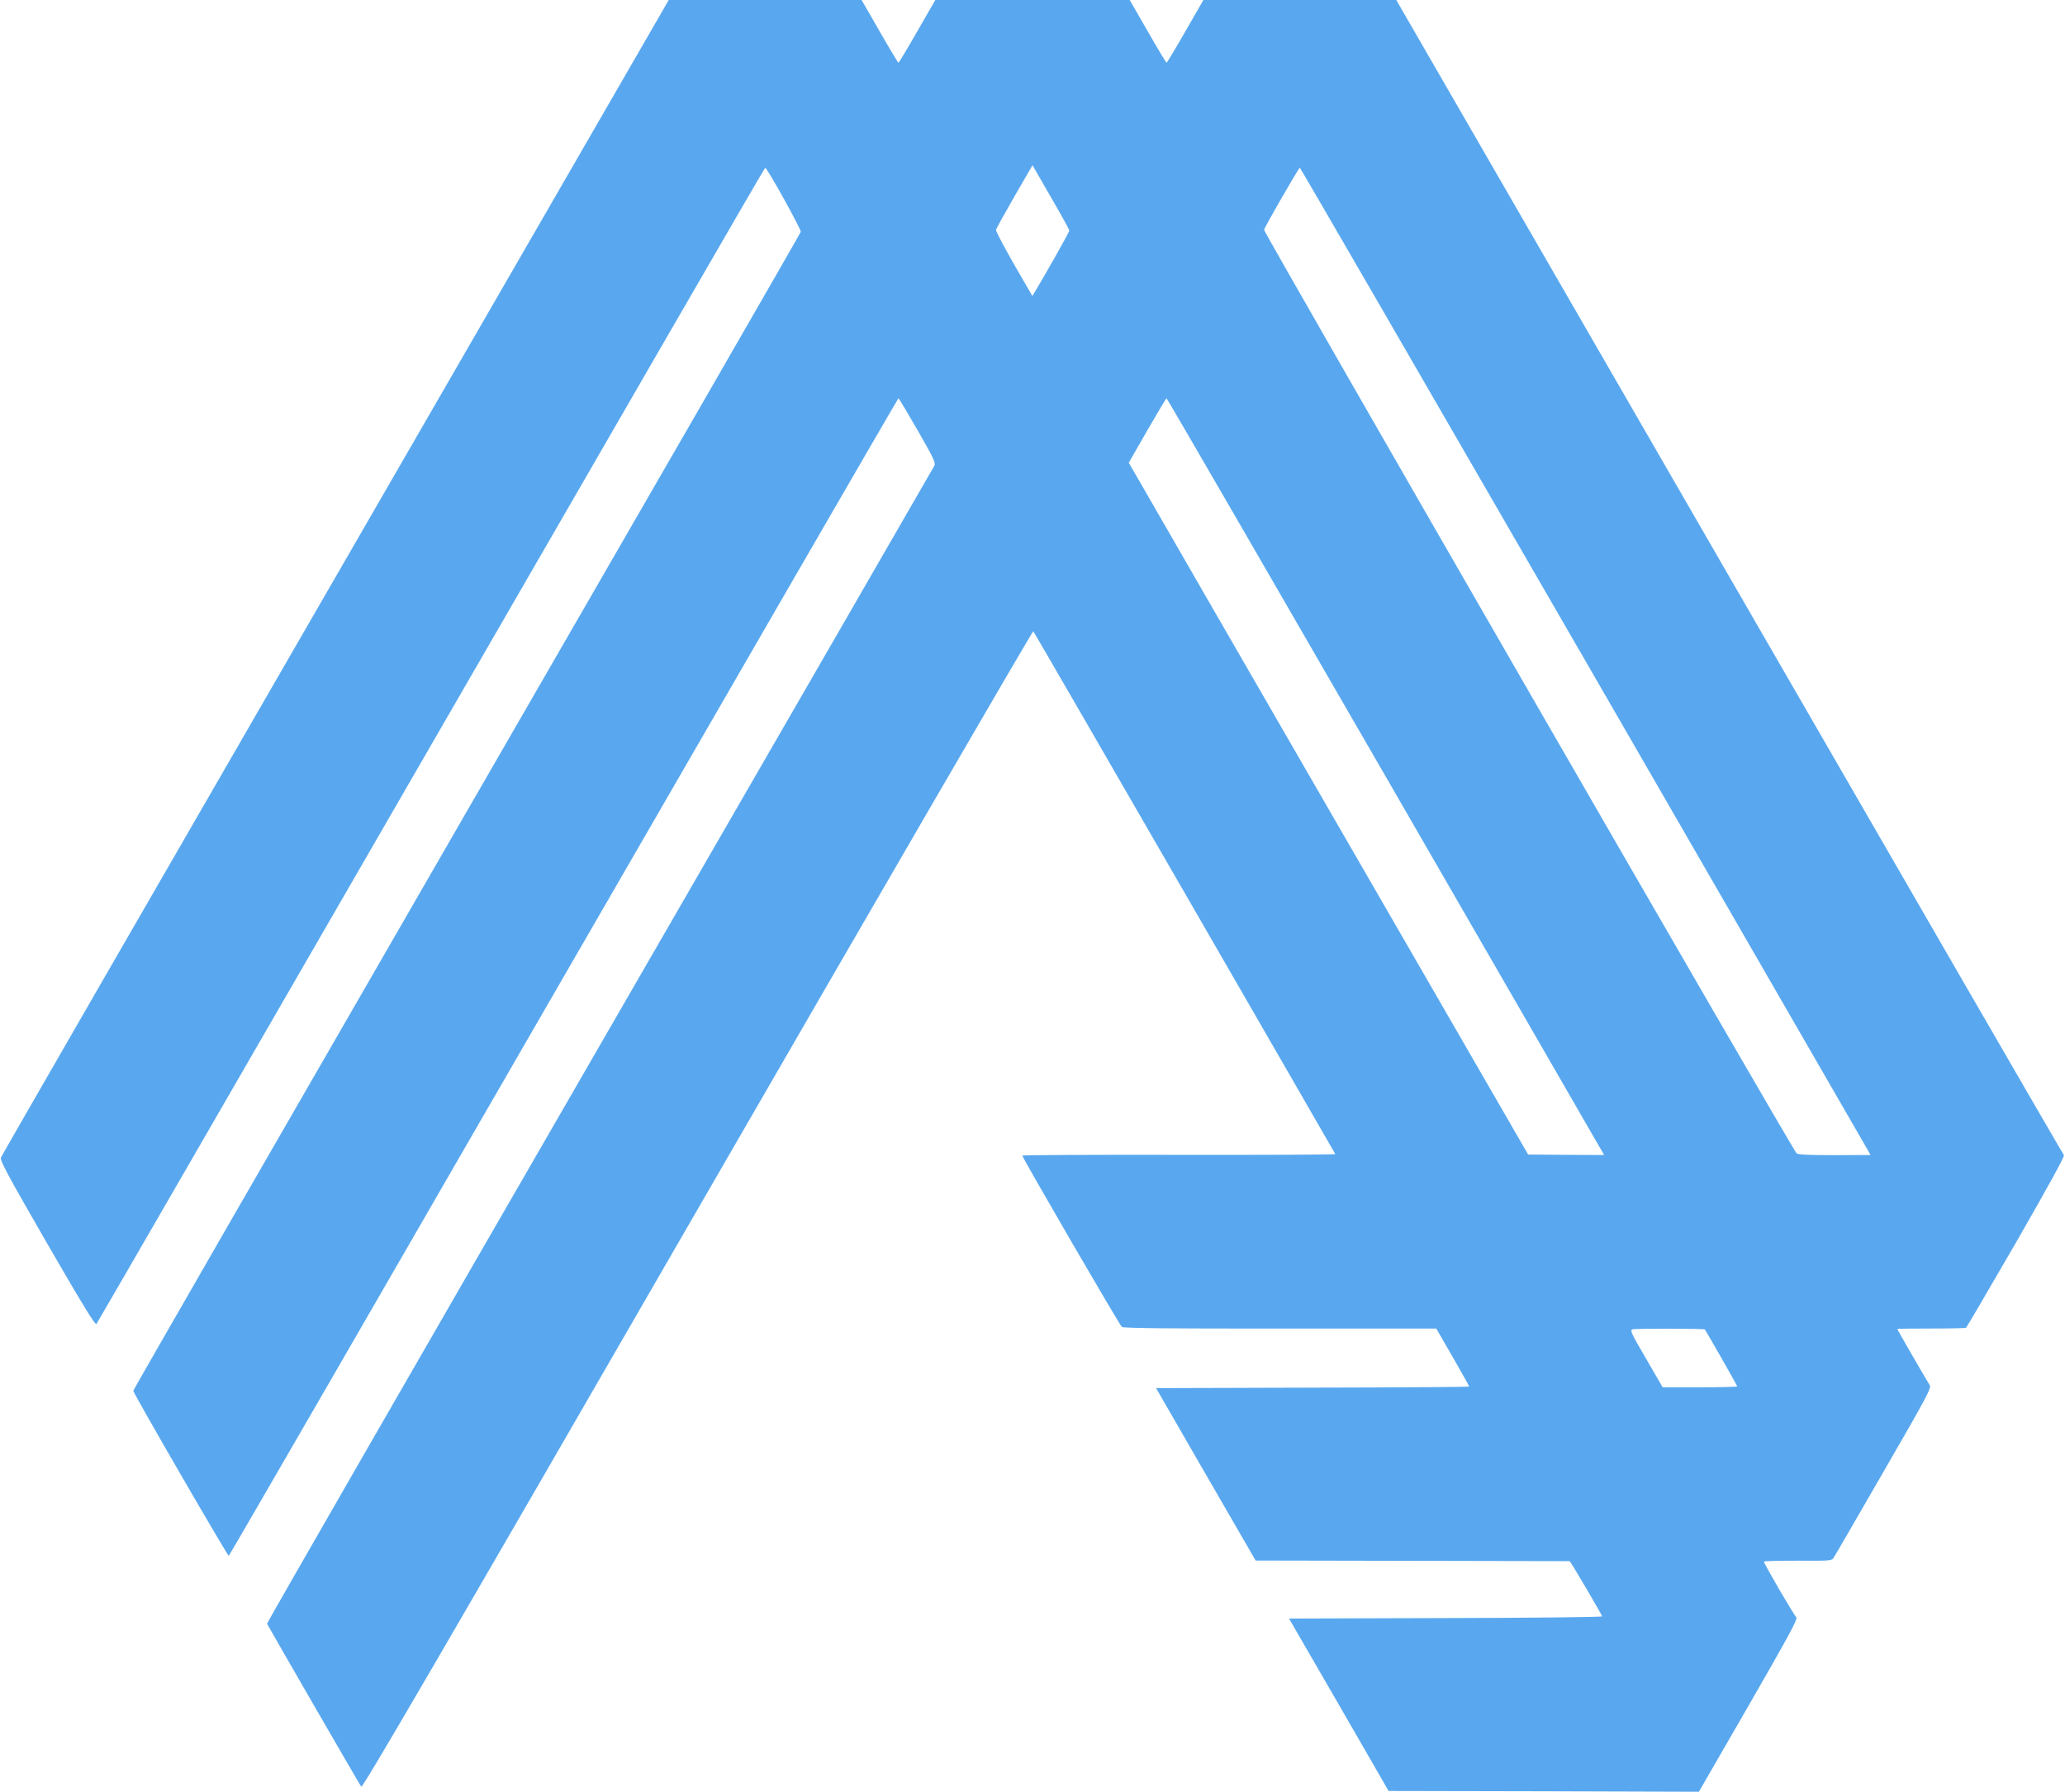 <?xml version="1.0" standalone="no"?>
<!DOCTYPE svg PUBLIC "-//W3C//DTD SVG 20010904//EN"
 "http://www.w3.org/TR/2001/REC-SVG-20010904/DTD/svg10.dtd">
<svg version="1.0" xmlns="http://www.w3.org/2000/svg"
 width="1317pt" height="1143pt" viewBox="0 0 1317 1143"
 preserveAspectRatio="xMidYMid meet">
<g transform="translate(0,1143) scale(0.1,-0.1)"
fill="#59a8ef" stroke="none">
<path d="M2140 7749 c-1169 -2024 -2129 -3690 -2134 -3703 -7 -19 38 -103 295
-549 226 -391 307 -523 314 -513 6 7 966 1670 2135 3694 1169 2025 2127 3682
2130 3682 12 0 231 -394 227 -409 -2 -9 -961 -1673 -2131 -3699 -1169 -2026
-2126 -3688 -2126 -3694 0 -16 603 -1057 609 -1053 4 2 965 1664 2136 3694
1172 2030 2132 3690 2135 3690 3 0 58 -92 123 -205 104 -182 116 -207 105
-227 -6 -12 -967 -1677 -2135 -3700 -1168 -2023 -2122 -3681 -2120 -3685 29
-54 593 -1031 601 -1040 9 -9 503 838 2145 3683 1174 2033 2137 3692 2141
3688 4 -4 438 -755 965 -1668 527 -913 959 -1663 961 -1667 3 -4 -446 -6 -996
-5 -550 1 -1000 -1 -1000 -5 0 -13 621 -1083 635 -1093 9 -8 330 -11 1009 -10
l996 0 105 -182 c58 -100 105 -185 105 -188 0 -3 -449 -6 -999 -7 l-998 -3
317 -550 318 -550 998 -2 c550 -1 1002 -2 1005 -2 5 -1 197 -327 207 -352 2
-5 -446 -10 -997 -11 l-1000 -3 318 -550 317 -550 990 -2 989 -3 318 551 c261
454 315 553 303 563 -14 11 -206 340 -206 354 0 4 97 6 216 6 209 -1 216 -1
229 20 8 11 151 259 319 550 279 483 305 532 293 550 -20 31 -207 355 -207
358 0 2 97 3 215 3 119 0 219 2 224 5 4 3 148 249 321 548 209 364 309 547
303 553 -6 6 -966 1666 -2134 3690 l-2124 3679 -615 0 -615 0 -115 -200 c-63
-110 -117 -200 -120 -200 -3 0 -57 90 -120 200 l-115 200 -620 0 -620 0 -115
-200 c-63 -110 -117 -200 -120 -200 -3 0 -57 90 -120 200 l-115 200 -615 0
-615 0 -2125 -3681z m4680 2210 c0 -9 -150 -275 -220 -391 l-16 -26 -118 204
c-64 112 -116 211 -114 218 2 8 55 104 118 213 l115 199 117 -203 c65 -112
118 -208 118 -214z m3280 -2725 c993 -1720 1810 -3137 1817 -3149 l12 -23
-228 -1 c-166 0 -232 3 -243 12 -24 19 -3400 5876 -3396 5891 4 19 221 396
228 396 3 0 817 -1407 1810 -3126z m-1290 -710 c751 -1301 1378 -2388 1393
-2414 l28 -48 -242 1 -243 2 -1178 2040 c-648 1122 -1221 2115 -1273 2207
l-96 166 118 206 c65 113 120 205 123 205 3 0 619 -1064 1370 -2365z m2063
-3575 c10 -13 207 -359 207 -363 0 -3 -107 -6 -238 -6 l-238 0 -106 183 c-98
168 -104 182 -85 187 24 6 456 5 460 -1z"/>
</g>
</svg>
